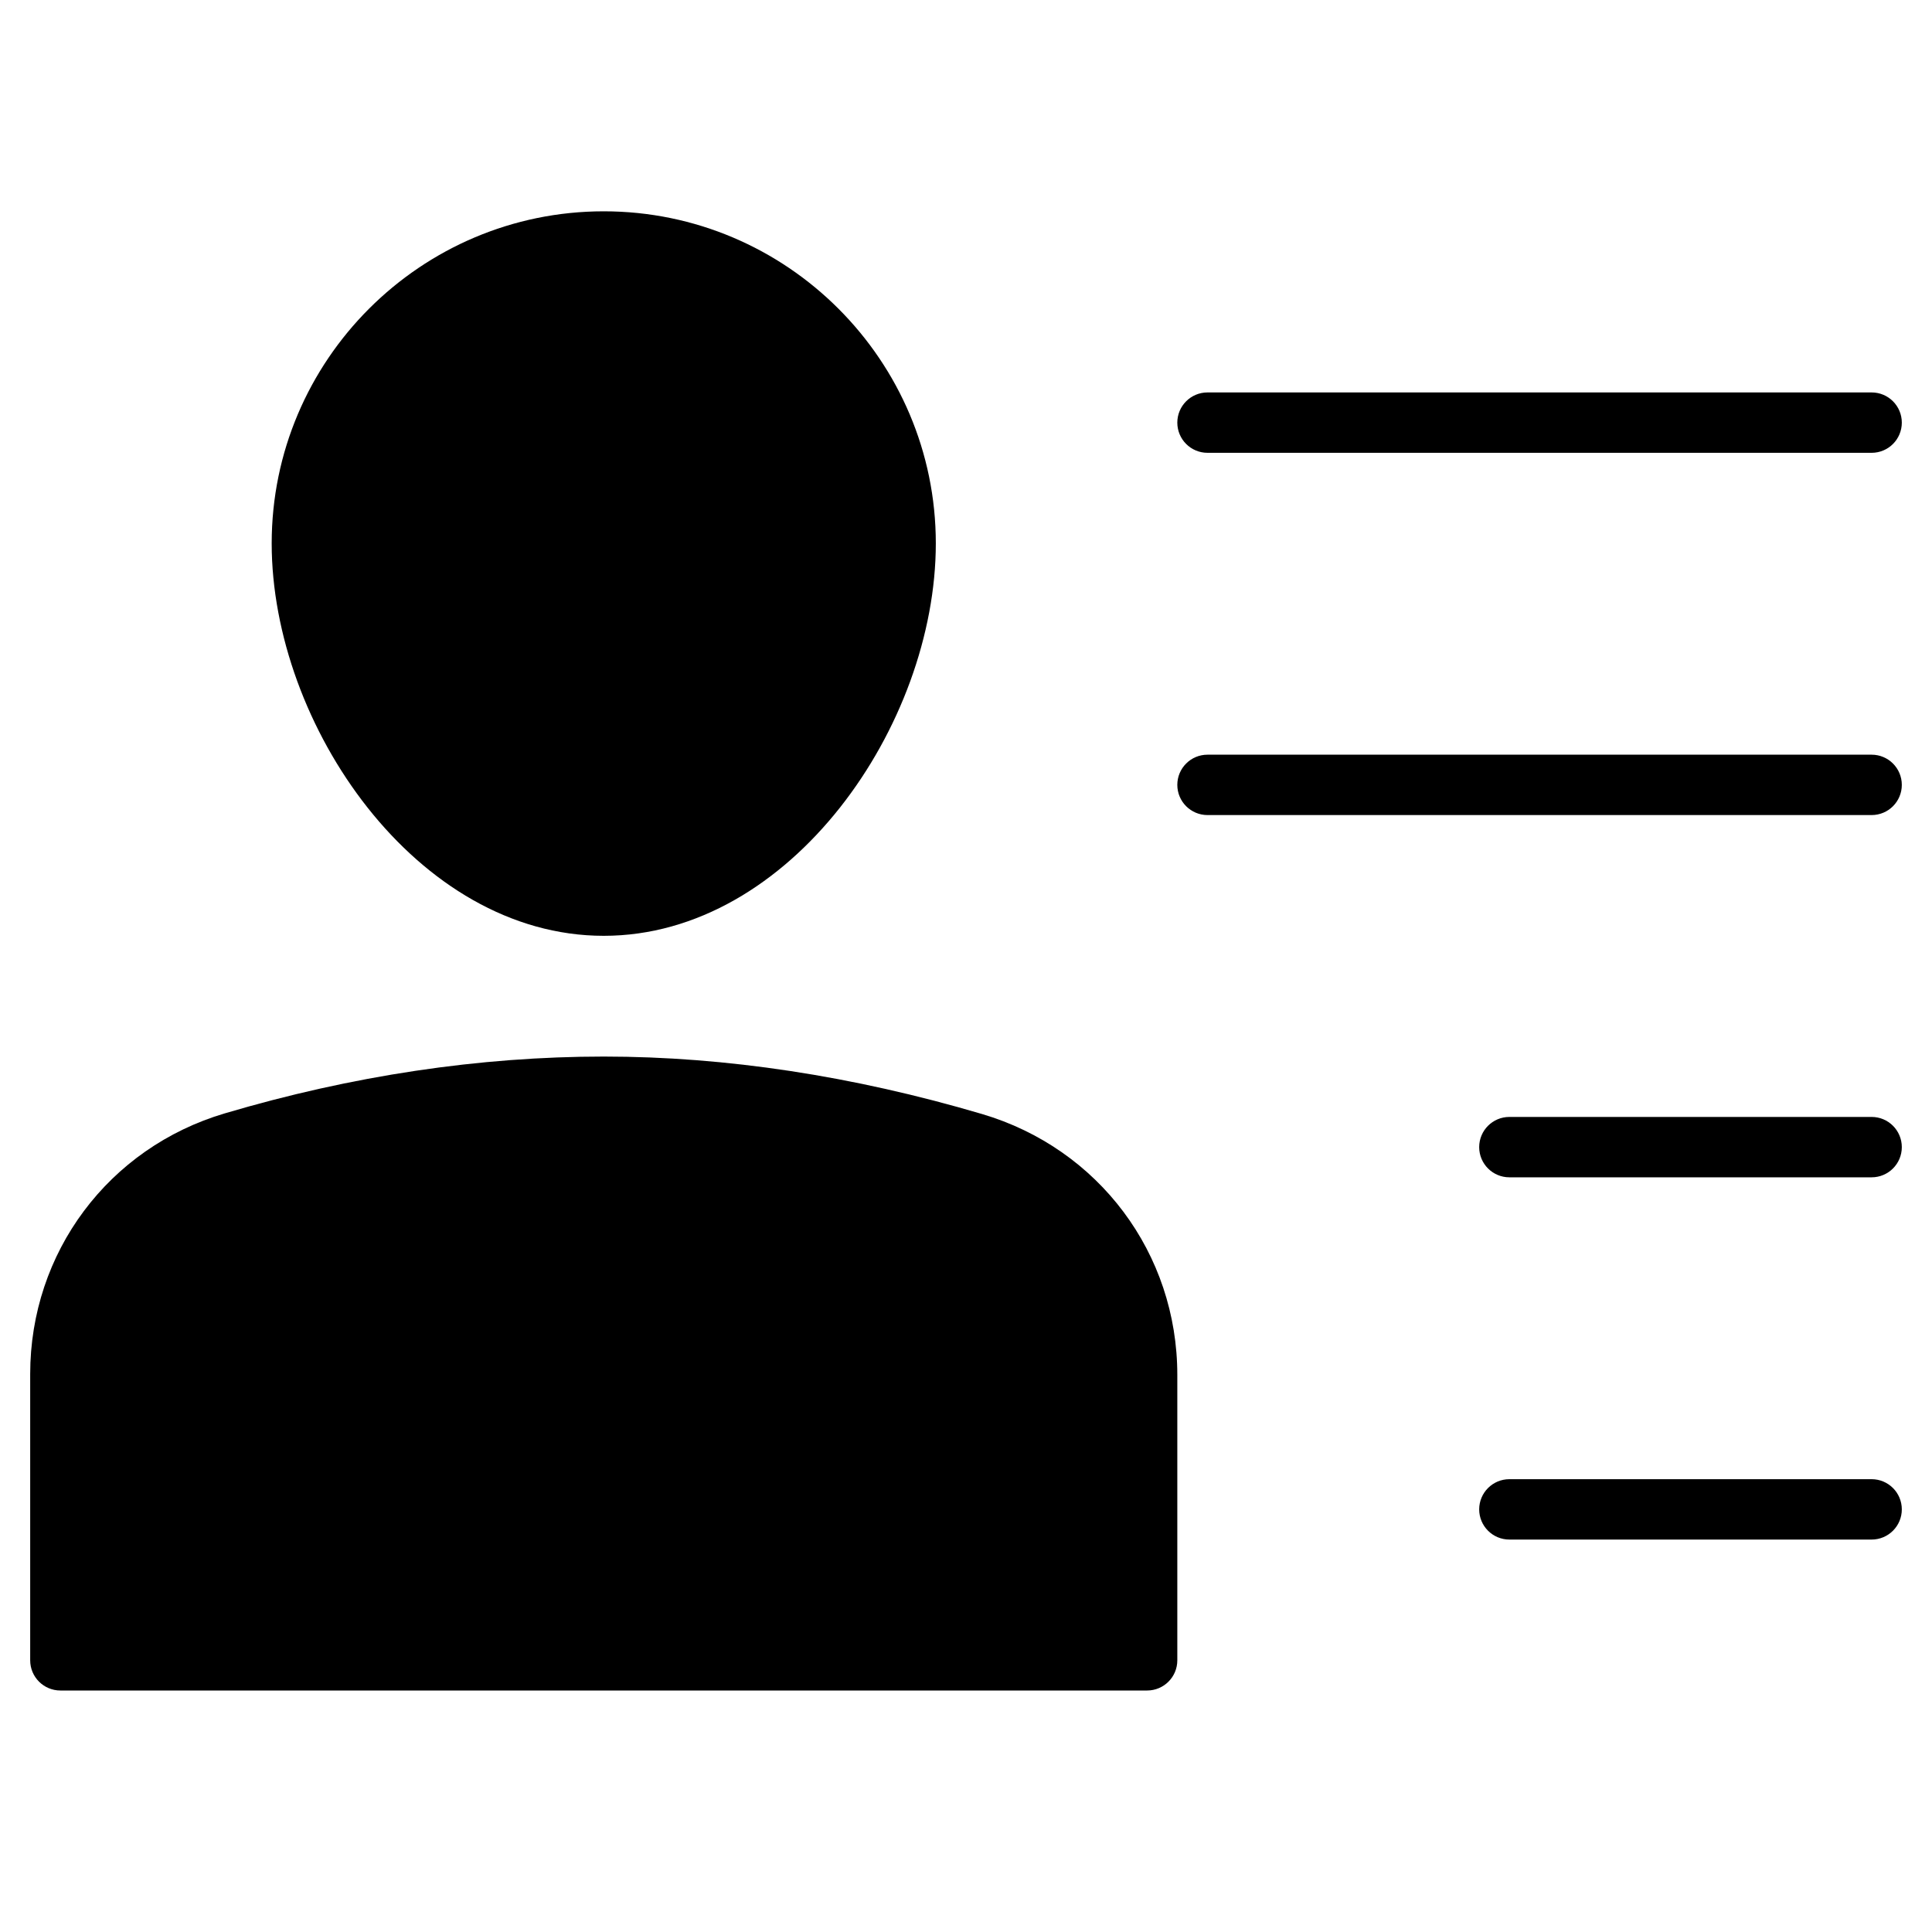 <?xml version="1.0" encoding="utf-8"?>
<!-- Generator: Adobe Illustrator 20.0.0, SVG Export Plug-In . SVG Version: 6.00 Build 0)  -->
<!DOCTYPE svg PUBLIC "-//W3C//DTD SVG 1.1//EN" "http://www.w3.org/Graphics/SVG/1.1/DTD/svg11.dtd">
<svg version="1.1" id="Layer_1" xmlns="http://www.w3.org/2000/svg" xmlns:xlink="http://www.w3.org/1999/xlink" x="0px" y="0px"
	 width="64px" height="64px" viewBox="0 0 64 64" enable-background="new 0 0 64 64" xml:space="preserve">
<path d="M62,13H40c-0.552,0-1,0.447-1,1s0.448,1,1,1h22c0.552,0,1-0.447,1-1S62.552,13,62,13z"/>
<path d="M62,25H40c-0.552,0-1,0.447-1,1s0.448,1,1,1h22c0.552,0,1-0.447,1-1S62.552,25,62,25z"/>
<path d="M62,37H50c-0.552,0-1,0.447-1,1s0.448,1,1,1h12c0.552,0,1-0.447,1-1S62.552,37,62,37z"/>
<path d="M62,49H50c-0.552,0-1,0.447-1,1s0.448,1,1,1h12c0.552,0,1-0.447,1-1S62.552,49,62,49z"/>
<path d="M32.533,36.904C28.257,35.641,24.04,35,20,35c-4.115,0-8.338,0.633-12.551,1.881C3.592,38.022,1,41.493,1,45.517V55
	c0,0.553,0.448,1,1,1h36c0.552,0,1-0.447,1-1v-9.455C39,41.521,36.401,38.048,32.533,36.904z"/>
<path d="M9,18c0,6.012,4.805,13,11,13s11-6.988,11-13c0-6.065-4.935-11-11-11S9,11.935,9,18z"/>
</svg>
